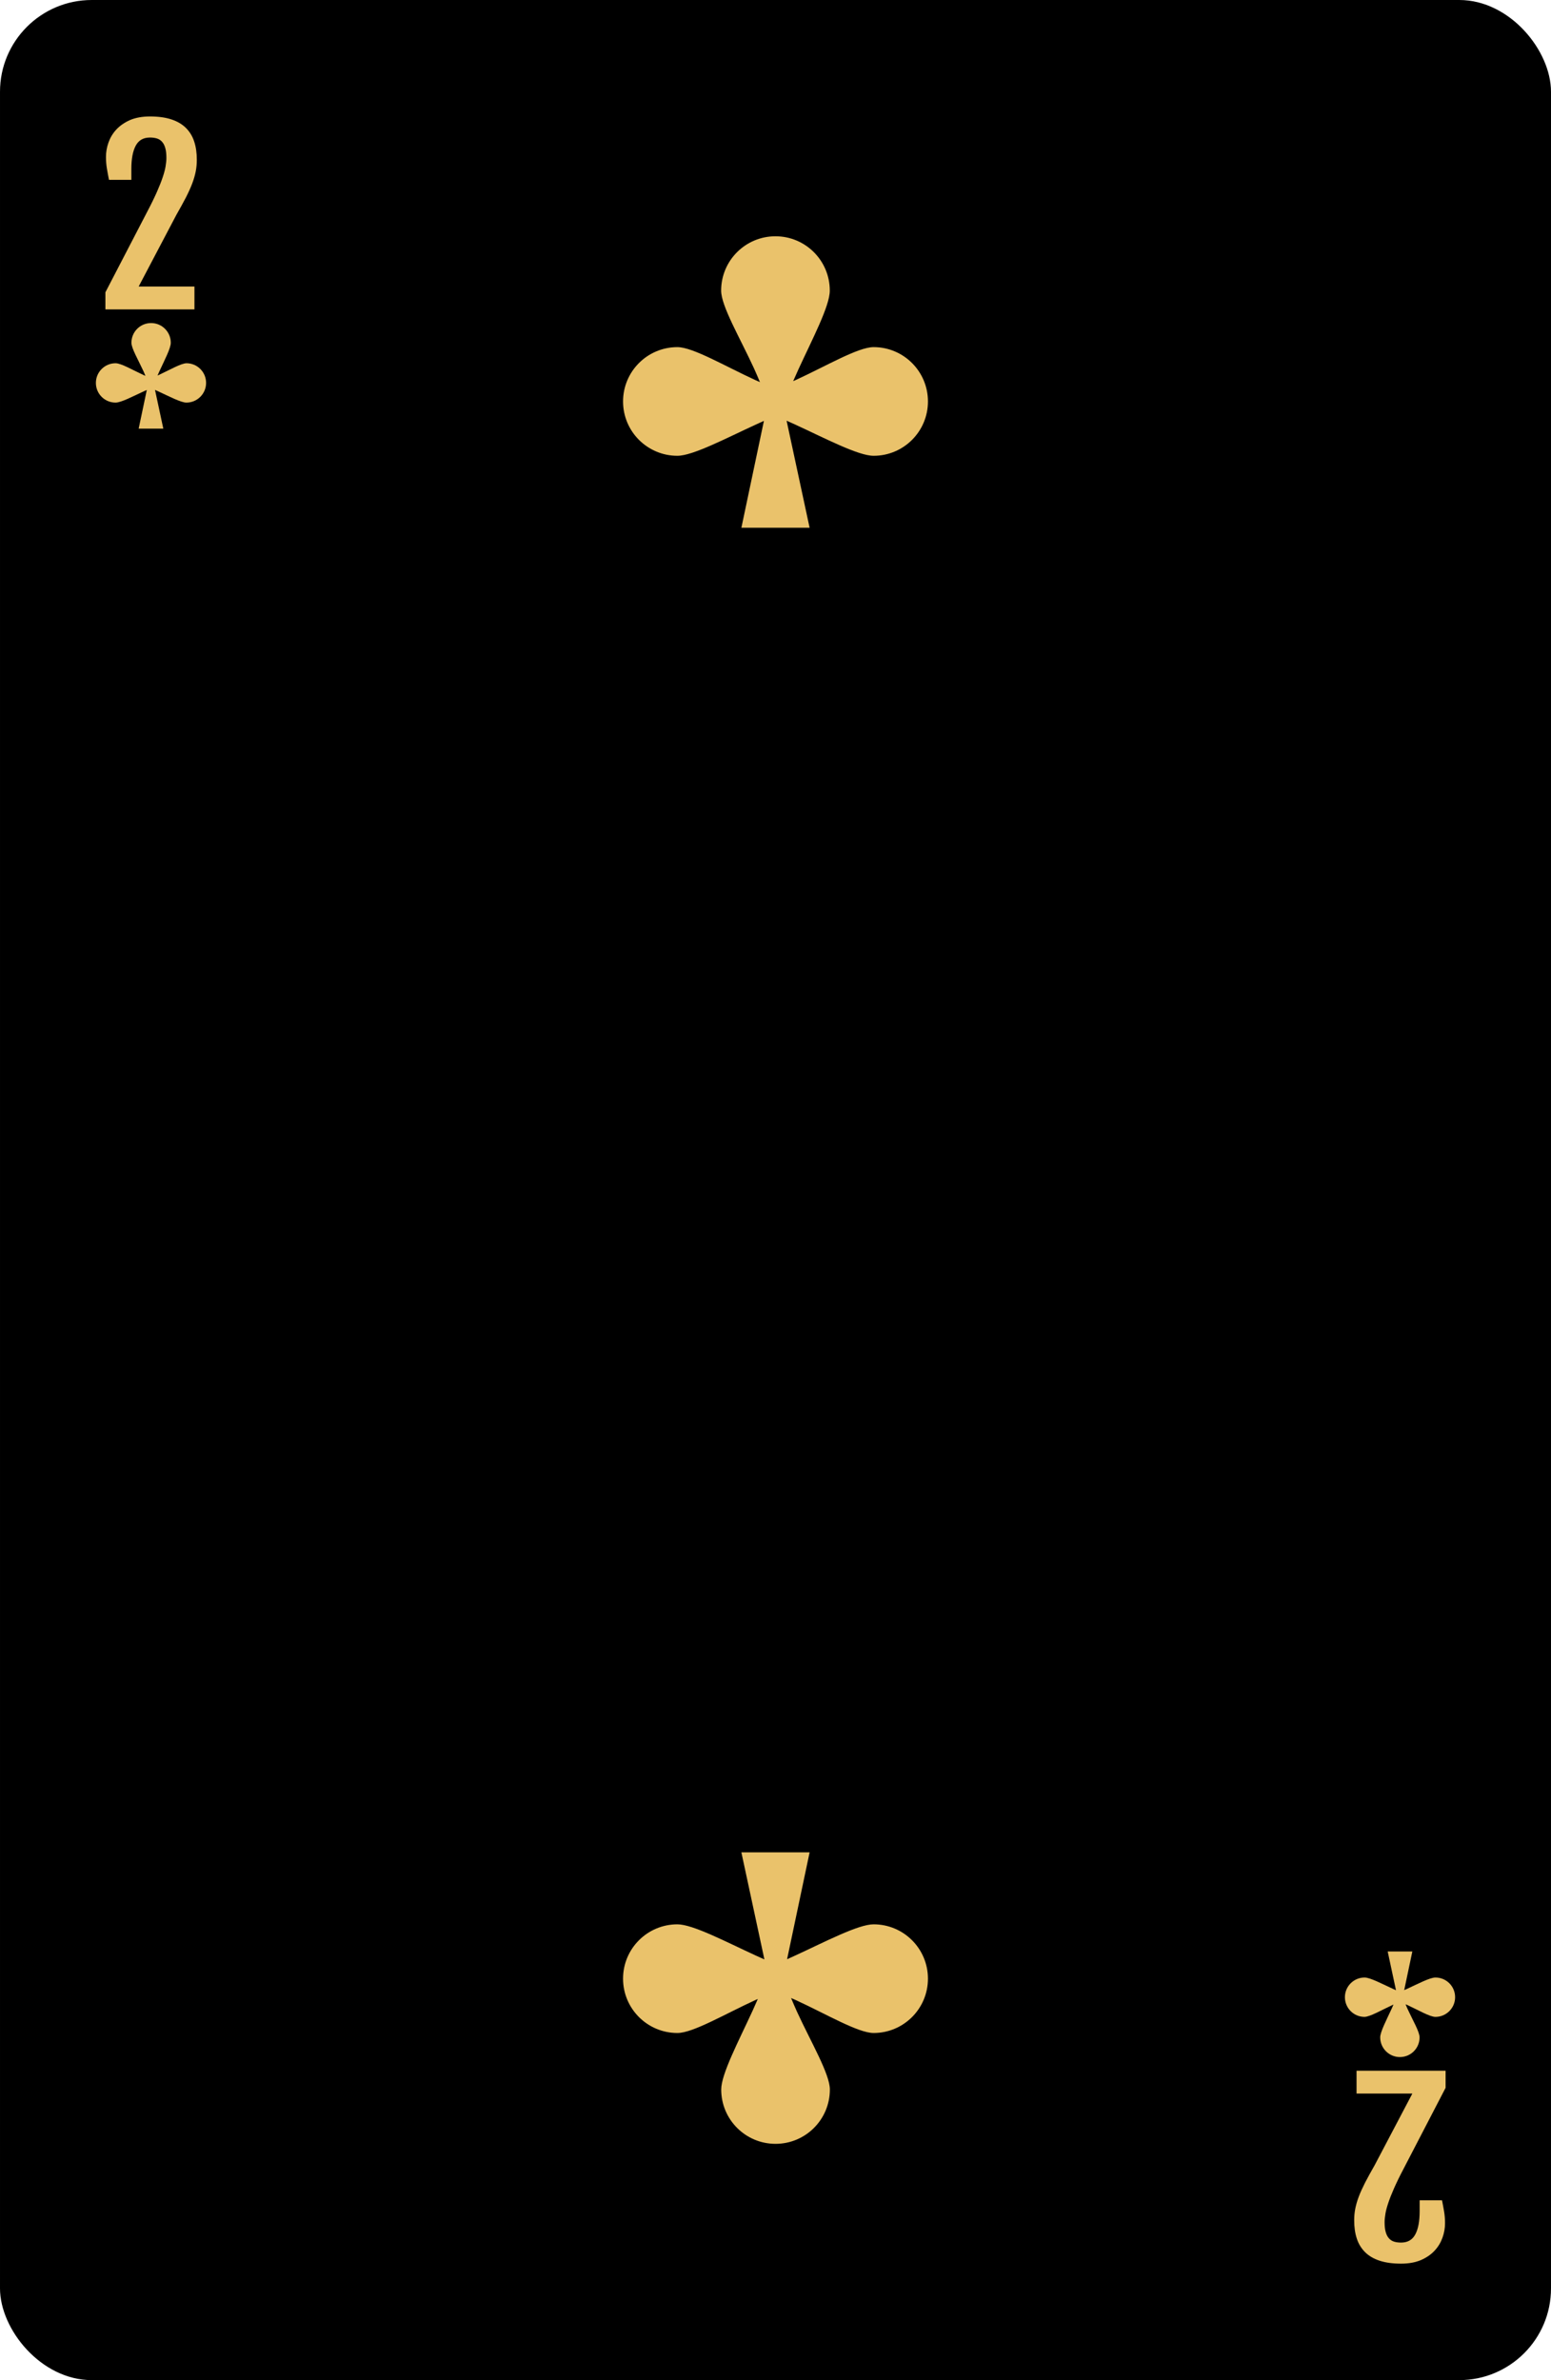 <?xml version="1.0" encoding="UTF-8"?><svg id="Layer_2" xmlns="http://www.w3.org/2000/svg" viewBox="0 0 190.71 292.64"><defs><style>.cls-1{fill:#eac26b;}</style></defs><g id="_ÎÓÈ_1"><g><g><g><rect width="190.71" height="292.64" rx="11.28" ry="11.28" transform="translate(190.71 292.64) rotate(180)"/><path class="cls-1" d="m22.95,44.66c-.69,0-2.11.84-3.46,1.46-.04.02-.08.03-.12.05.07-.17.15-.34.23-.52.62-1.35,1.4-2.82,1.4-3.51,0-1.33-1.08-2.42-2.42-2.42s-2.42,1.08-2.42,2.42c0,.69.84,2.11,1.46,3.46.1.21.18.41.26.61-.07-.03-.14-.06-.21-.09-1.35-.62-2.77-1.46-3.46-1.46-1.33,0-2.42,1.08-2.42,2.42s1.08,2.42,2.42,2.42c.69,0,2.15-.78,3.5-1.4.12-.05.23-.1.34-.15l-1,4.75h1.52s1.51,0,1.51,0l-1.02-4.76c.12.05.24.11.36.16,1.35.62,2.82,1.4,3.5,1.4,1.33,0,2.42-1.08,2.42-2.42s-1.08-2.42-2.42-2.42Z"/></g><path class="cls-1" d="m12.97,35.92l5.18-9.98c.48-.91.86-1.7,1.16-2.38.3-.68.53-1.27.7-1.78.17-.51.29-.95.35-1.33.06-.38.1-.72.1-1.02,0-.48-.04-.88-.13-1.2-.09-.33-.22-.59-.39-.78-.17-.2-.38-.34-.63-.42-.25-.08-.54-.12-.87-.12-.81,0-1.39.33-1.75,1s-.54,1.62-.54,2.87v1.33h-2.75c-.1-.51-.19-.98-.26-1.41-.07-.43-.11-.89-.11-1.4,0-.6.1-1.19.31-1.78.21-.59.53-1.13.97-1.6s1-.86,1.68-1.16c.68-.29,1.5-.44,2.45-.44,1.03,0,1.9.12,2.63.36.73.24,1.33.59,1.79,1.05s.81,1.02,1.02,1.68c.22.66.32,1.41.32,2.24,0,.48-.04.95-.13,1.41-.09.46-.23.96-.43,1.49s-.46,1.1-.78,1.73c-.32.62-.72,1.34-1.18,2.15l-4.63,8.8h6.86v2.81h-10.95v-2.09Z"/><path class="cls-1" d="m167.76,247.98c.69,0,2.11-.84,3.46-1.46.04-.02.08-.03.12-.05-.07.17-.15.34-.23.52-.62,1.35-1.4,2.82-1.4,3.51,0,1.33,1.08,2.42,2.42,2.42s2.42-1.08,2.42-2.42c0-.69-.84-2.11-1.46-3.46-.1-.21-.18-.41-.26-.61.07.03.14.06.21.09,1.35.62,2.77,1.46,3.46,1.46,1.33,0,2.42-1.08,2.42-2.42s-1.08-2.42-2.42-2.42c-.69,0-2.15.78-3.5,1.4-.12.05-.23.1-.34.15l1-4.75h-1.52s-1.51,0-1.51,0l1.02,4.76c-.12-.05-.24-.11-.36-.16-1.35-.62-2.82-1.4-3.5-1.4-1.33,0-2.42,1.08-2.42,2.42s1.08,2.42,2.42,2.42Z"/><path class="cls-1" d="m177.74,256.72l-5.18,9.98c-.48.91-.86,1.7-1.16,2.38-.3.68-.53,1.27-.7,1.78-.17.51-.29.95-.35,1.33-.06.38-.1.72-.1,1.02,0,.48.04.88.13,1.2.09.33.22.59.39.78.17.2.38.34.63.42.25.08.54.12.87.12.81,0,1.39-.33,1.75-1,.36-.66.54-1.62.54-2.87v-1.33h2.75c.1.51.19.98.26,1.41.07.43.11.89.11,1.4,0,.6-.1,1.19-.31,1.78-.21.59-.53,1.13-.97,1.6-.44.48-1,.86-1.68,1.16-.68.29-1.5.44-2.45.44-1.03,0-1.9-.12-2.63-.36-.73-.24-1.33-.59-1.79-1.05s-.81-1.02-1.02-1.68c-.22-.66-.32-1.41-.32-2.24,0-.48.04-.95.13-1.41.09-.46.23-.96.43-1.49s.46-1.1.78-1.73c.32-.62.72-1.34,1.18-2.15l4.63-8.8h-6.86v-2.81h10.95v2.09Z"/></g><g><path class="cls-1" d="m107.41,42.68c-1.9,0-5.82,2.32-9.56,4.04-.11.05-.21.09-.32.14.21-.47.42-.95.64-1.44,1.72-3.74,3.86-7.79,3.86-9.69,0-3.69-2.99-6.68-6.68-6.68s-6.68,2.99-6.68,6.68c0,1.9,2.32,5.82,4.04,9.56.26.57.5,1.14.73,1.69-.2-.09-.39-.17-.59-.26-3.74-1.72-7.66-4.04-9.56-4.04-3.69,0-6.68,2.99-6.68,6.68s2.99,6.68,6.68,6.68c1.9,0,5.95-2.14,9.69-3.86.32-.15.64-.29.95-.43l-2.77,13.14h4.21s4.18,0,4.18,0l-2.83-13.16c.33.15.67.29,1.01.45,3.74,1.72,7.79,3.86,9.69,3.86,3.69,0,6.68-2.99,6.68-6.68s-2.99-6.68-6.68-6.68Z"/><path class="cls-1" d="m83.3,249.96c1.9,0,5.82-2.32,9.56-4.04.11-.05.21-.09.32-.14-.21.47-.42.95-.64,1.44-1.72,3.74-3.86,7.79-3.86,9.69,0,3.69,2.99,6.68,6.68,6.68s6.68-2.99,6.68-6.68c0-1.9-2.32-5.82-4.04-9.56-.26-.57-.5-1.14-.73-1.69.2.09.39.17.59.26,3.74,1.72,7.66,4.04,9.56,4.04,3.69,0,6.68-2.99,6.68-6.68s-2.99-6.68-6.68-6.68c-1.9,0-5.95,2.14-9.69,3.86-.32.15-.64.29-.95.43l2.77-13.14h-4.21s-4.18,0-4.18,0l2.83,13.16c-.33-.15-.67-.29-1.01-.45-3.74-1.72-7.79-3.86-9.69-3.86-3.69,0-6.68,2.99-6.68,6.68s2.99,6.68,6.68,6.68Z"/></g></g></g></svg>